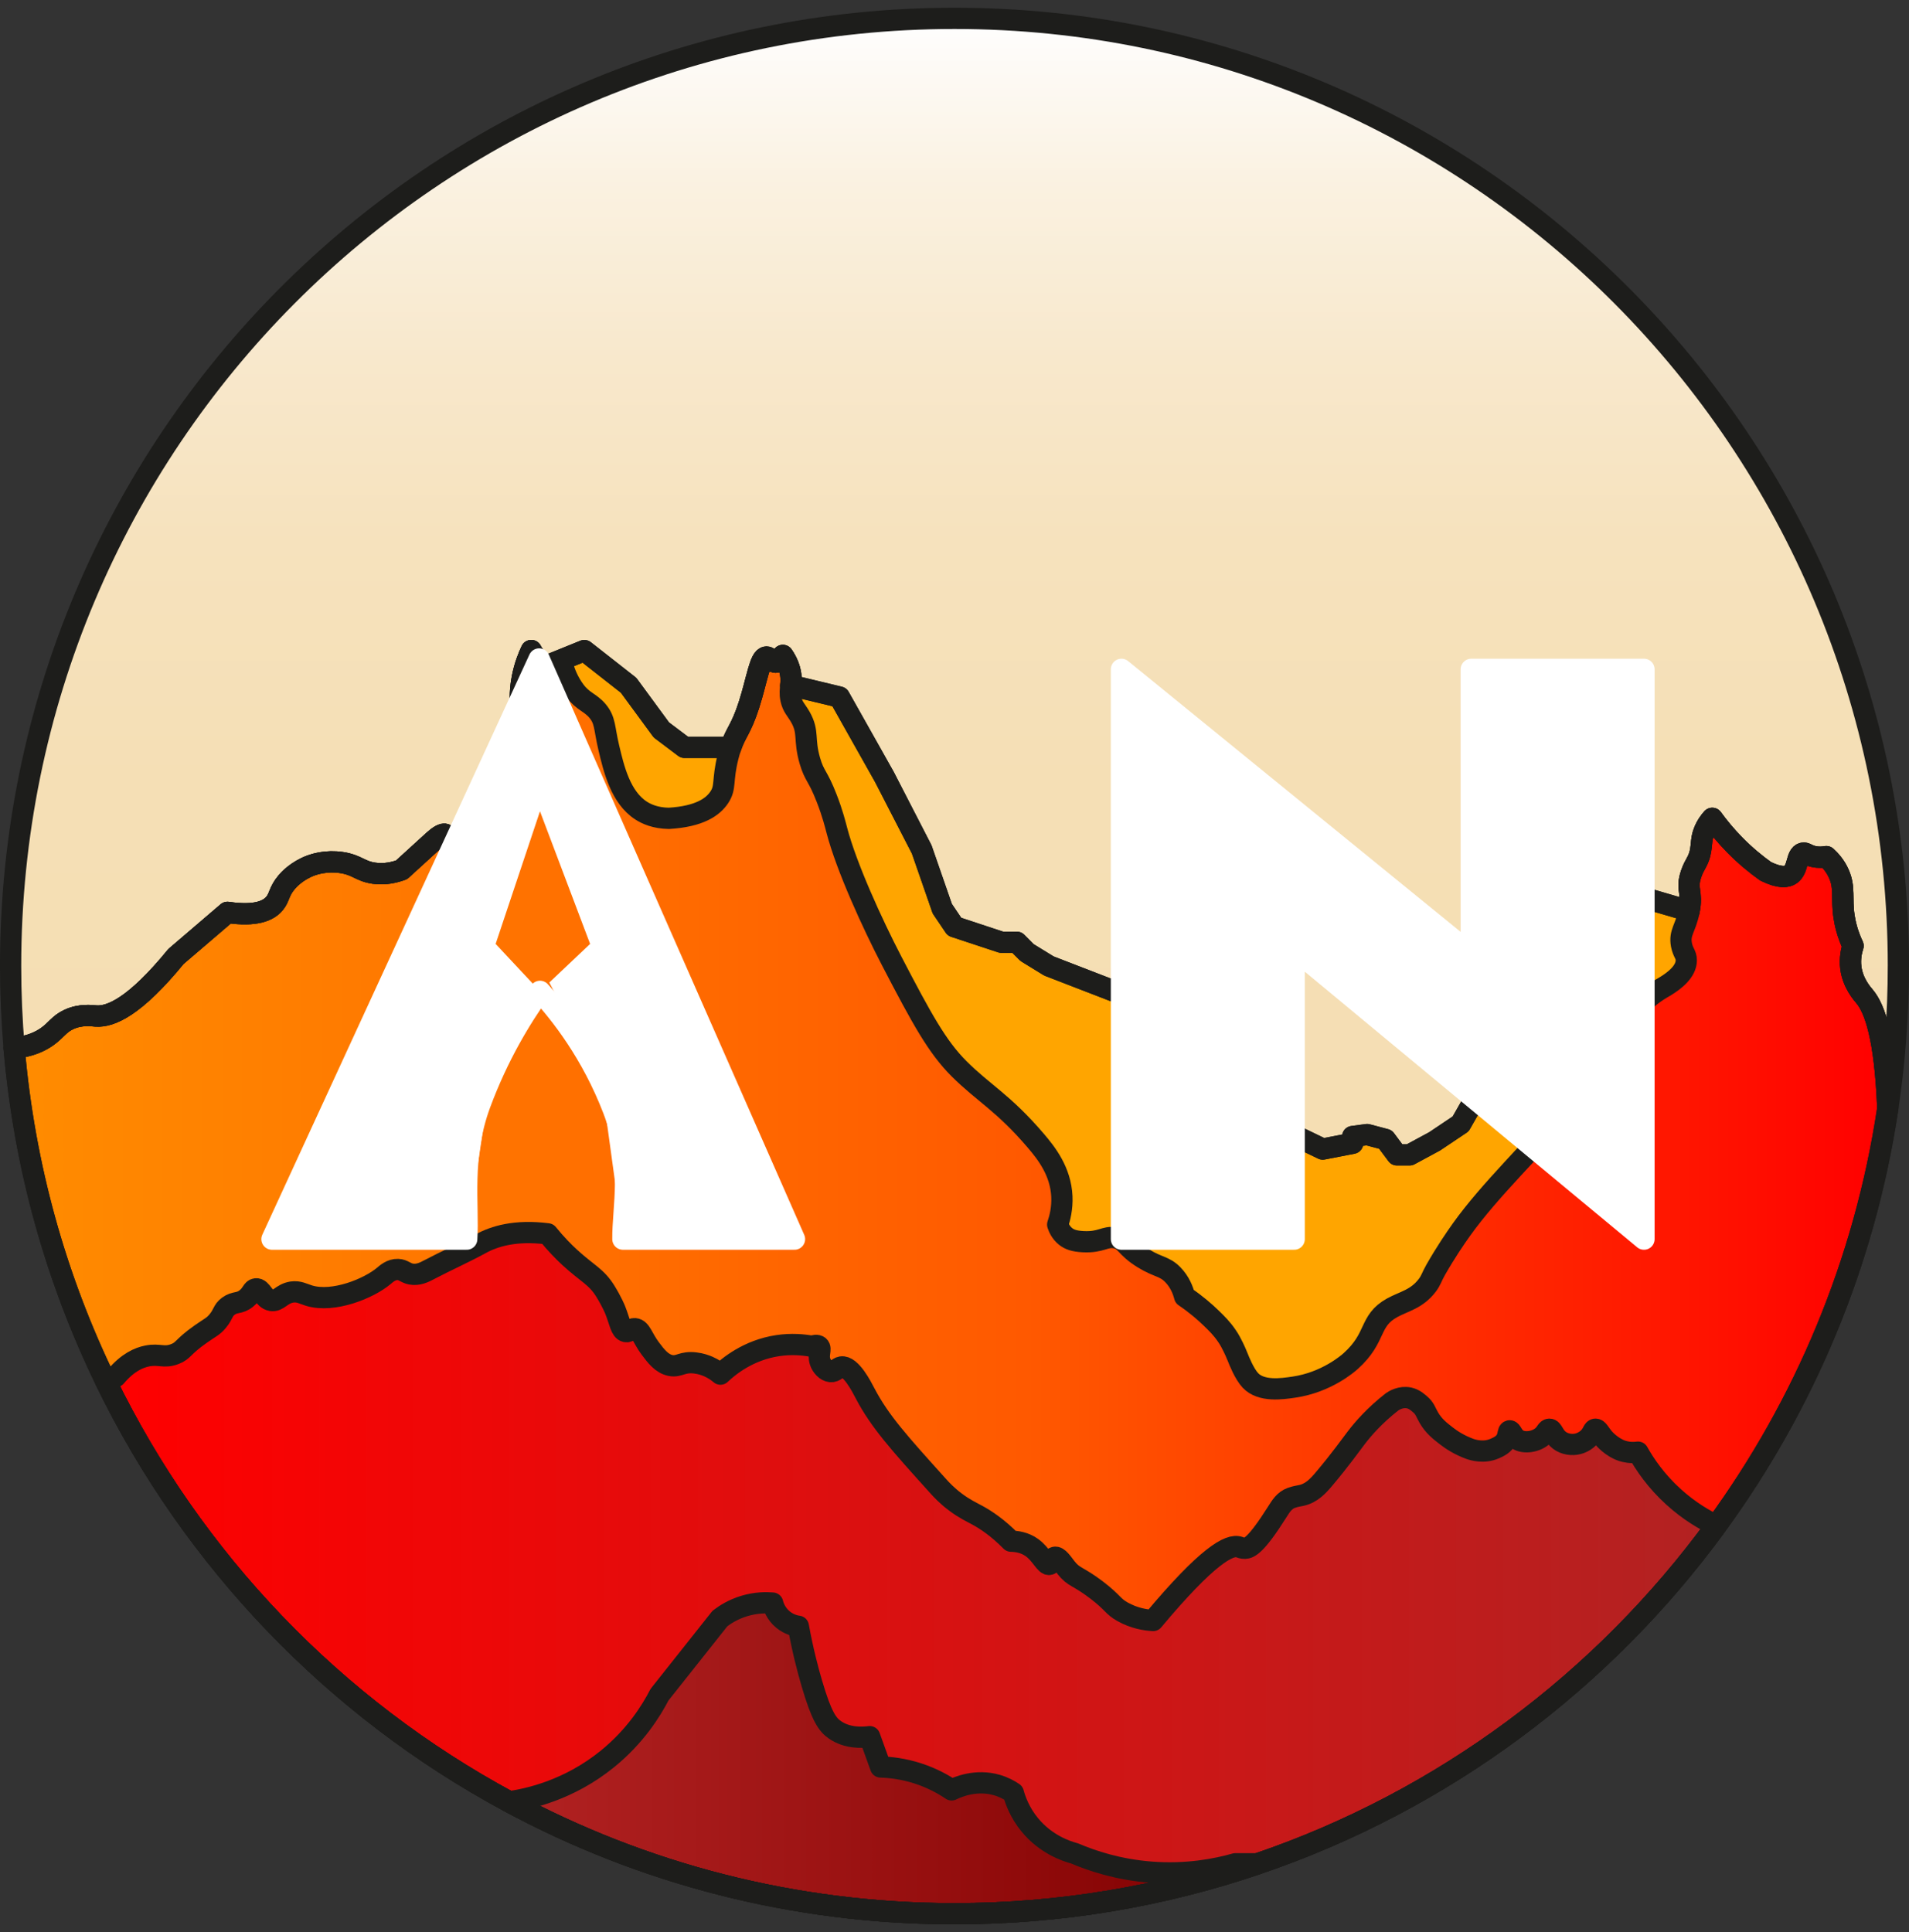 <?xml version="1.0" encoding="UTF-8"?><svg xmlns="http://www.w3.org/2000/svg" xmlns:xlink="http://www.w3.org/1999/xlink" viewBox="0 0 988.09 1000"><rect x="0" y="0" width="988.09" height="1000" fill="#333333" stroke="none"/><defs><style>.cls-1{fill:url(#linear-gradient-2);}.cls-2{fill:#fff;}.cls-3{stroke:#fff;}.cls-3,.cls-4{stroke-linecap:round;stroke-linejoin:round;stroke-width:11px;}.cls-3,.cls-4,.cls-5{fill:none;}.cls-4{stroke:#1d1d1b;}.cls-6{fill:orange;}.cls-7{fill:url(#linear-gradient-3);}.cls-8{fill:url(#linear-gradient);}.cls-9{fill:url(#linear-gradient-4);}</style><linearGradient id="linear-gradient" x1="490.14" y1="9.5" x2="490.14" y2="597.75" gradientTransform="matrix(1, 0, 0, 1, 0, 0)" gradientUnits="userSpaceOnUse"><stop offset="0" stop-color="#fff"/><stop offset=".02" stop-color="#fefcfa"/><stop offset=".15" stop-color="#faf1e0"/><stop offset=".3" stop-color="#f8e8cc"/><stop offset=".46" stop-color="#f6e2bd"/><stop offset=".67" stop-color="#f5dfb5"/><stop offset="1" stop-color="wheat"/></linearGradient><linearGradient id="linear-gradient-2" x1="7.32" y1="663.62" x2="977.1" y2="663.62" gradientTransform="matrix(1, 0, 0, 1, 0, 0)" gradientUnits="userSpaceOnUse"><stop offset="0" stop-color="#ff8c00"/><stop offset=".54" stop-color="#ff5900"/><stop offset="1" stop-color="red"/></linearGradient><linearGradient id="linear-gradient-3" x1="54.77" y1="814.21" x2="888.39" y2="814.21" gradientTransform="matrix(1, 0, 0, 1, 0, 0)" gradientUnits="userSpaceOnUse"><stop offset="0" stop-color="red"/><stop offset="1" stop-color="#b22222"/></linearGradient><linearGradient id="linear-gradient-4" x1="263.54" y1="910.03" x2="650.95" y2="910.03" gradientTransform="matrix(1, 0, 0, 1, 0, 0)" gradientUnits="userSpaceOnUse"><stop offset="0" stop-color="#b22222"/><stop offset="1" stop-color="maroon"/></linearGradient></defs><g id="Colour"><path class="cls-8" d="M978.68,500.01c0,25.04-1.88,49.66-5.49,73.7-1.41-36.91-6.78-51.72-12-57.94-1.19-1.43-6.16-6.91-7.15-15.03-.57-4.61,.33-8.56,1.17-11.18-2.91-6.2-4.1-11.48-4.67-15.21-1.41-9.54,.57-14.76-2.66-22.04-1.84-4.2-4.53-7.12-6.53-8.93-1.54,.29-3.99,.57-6.78-.1-3.21-.75-3.85-2-5.32-1.67-3.42,.78-2.36,8.22-6.31,11.03-1.93,1.35-5.57,1.96-12.98-1.67-4.87-3.47-10.4-7.95-16.03-13.68-4.69-4.79-8.52-9.48-11.59-13.72-1.35,1.49-3.11,3.81-4.32,7.01-1.37,3.61-1.07,5.85-1.66,9.36-1.02,6.08-3.15,6.91-5,12.52-2.72,8.22,1,8.95-1,19.03l-23.94-7.01-10.98,24.55-7.49-12.79-17.96,27.82-2.5,1-7.97,7.01-2.99,15.54-10.49,9.03-21.95,24.04-11.98,21.03-13.47,9.03-12.98,7.01h-6.49l-5.98-8.01-9.48-2.51-7.49,1v3.51l-15.48,3-39.42-19.03-6.49-17.88,3.32-10.01v-14.03l-15.97-4.67-9.97-11.36-39.26-4.67-33.93-13.11-11.32-6.95-5.32-5.34h-7.97l-24.29-8.03-6.31-9.34-10.65-30.69-19.29-37.46-23.3-41.4-25.19-6.06c.18-1.63,.29-3.36-.04-5.59-.39-2.73-1.45-6.12-4.05-9.89-.74,1.65-1.8,3.28-3.32,3.51-2.25,.35-3.42-2.69-5.16-2.67-3.44,.02-4.94,12.09-9.15,25.04-4.05,12.48-6.72,13.89-9.36,21.72h-23.9l-11.98-9.03-16.96-23.1-22.94-17.99-18.96,7.69c-5.45-2-7.92-6.53-8.48-7.69-1.47,3.08-3.46,7.97-4.67,14.21-1.54,7.99-.76,12.68-1.07,20.37-.06,1.41-.57,11.89-3.99,23.29-1.76,5.83-6.63,19.68-18.47,31.83-6.37,6.51-13.19,10.93-14.97,9.52-1.02-.82-.06-3.3-1.25-4.02-1.25-.77-3.83,1.1-6.23,3.26-5.49,5.02-10.98,10.03-16.48,15.03-3.32,1.24-8.36,2.57-14.21,1.77-7.21-1-8.76-4.3-16.73-5.51-8.11-1.26-14.44,.94-15.97,1.49-7.41,2.75-11.65,7.55-12.47,8.52-4.3,5.04-3.65,7.99-6.49,11.28-2.97,3.47-9.28,6.69-24.23,4.47-8.87,7.61-17.77,15.23-26.66,22.82-21.4,26.18-33.87,31.36-41.41,30.83-2.15-.16-7.86-1.06-13.97,1.75-5.24,2.39-6.49,5.53-11.47,9.03-3.34,2.32-8.66,5-16.94,5.79-1.21-13.99-1.82-28.14-1.82-42.42C1.59,229.11,220.33,9.5,490.13,9.5s488.56,219.61,488.56,490.51Z"/><path class="cls-6" d="M977.1,573.71c-11.98,79.9-43.17,153.48-88.71,215.86-58.75,80.53-141.4,142.4-237.44,175.07-49.25,16.78-102.02,25.86-156.92,25.86-83.35,0-161.84-20.96-230.5-57.94h-.02c-90.33-48.62-163.66-124.95-208.75-217.65-25.7-52.86-42.21-111.06-47.45-172.48,8.29-.78,13.6-3.47,16.94-5.79,4.98-3.49,6.23-6.63,11.47-9.03,6.12-2.81,11.82-1.9,13.97-1.75,7.54,.53,20.01-4.65,41.41-30.83,8.89-7.59,17.78-15.21,26.66-22.82,14.95,2.22,21.26-1,24.23-4.47,2.83-3.3,2.19-6.24,6.49-11.28,.82-.96,5.06-5.77,12.47-8.52,1.52-.55,7.86-2.75,15.97-1.49,7.97,1.22,9.52,4.51,16.73,5.51,5.84,.8,10.89-.53,14.21-1.77,5.49-5,10.98-10.01,16.48-15.03,2.4-2.16,4.98-4.02,6.23-3.26,1.19,.73,.23,3.2,1.25,4.02,1.78,1.41,8.6-3,14.97-9.52,11.84-12.15,16.71-26,18.47-31.83,3.42-11.4,3.93-21.88,3.99-23.29,.31-7.69-.47-12.38,1.07-20.37,1.21-6.24,3.21-11.13,4.67-14.21,.57,1.16,3.03,5.69,8.48,7.69l18.96-7.69,22.94,17.99,16.96,23.1,11.98,9.03h23.9c2.64-7.83,5.32-9.24,9.36-21.72,4.2-12.95,5.71-25.02,9.15-25.04,1.74-.02,2.91,3.02,5.16,2.67,1.52-.24,2.58-1.86,3.32-3.51,2.6,3.77,3.65,7.16,4.05,9.89,.33,2.24,.22,3.96,.04,5.59l25.19,6.06,23.3,41.4,19.29,37.46,10.65,30.69,6.31,9.34,24.29,8.03h7.97l5.32,5.34,11.32,6.95,33.93,13.11,39.26,4.67,9.97,11.36,15.97,4.67v14.03l-3.32,10.01,6.49,17.88,39.42,19.03,15.48-3v-3.51l7.49-1,9.48,2.51,5.98,8.01h6.49l12.98-7.01,13.47-9.03,11.98-21.03,21.95-24.04,10.49-9.03,2.99-15.54,7.97-7.01,2.5-1,17.96-27.82,7.49,12.79,10.98-24.55,23.94,7.01c1.99-10.09-1.72-10.81,1-19.03,1.86-5.61,3.99-6.44,5-12.52,.59-3.51,.29-5.75,1.66-9.36,1.21-3.2,2.97-5.51,4.32-7.01,3.07,4.24,6.9,8.93,11.59,13.72,5.63,5.73,11.16,10.2,16.03,13.68,7.41,3.63,11.04,3.02,12.98,1.67,3.95-2.81,2.89-10.24,6.31-11.03,1.47-.33,2.11,.92,5.32,1.67,2.79,.67,5.24,.39,6.78,.1,1.99,1.81,4.69,4.73,6.53,8.93,3.22,7.28,1.25,12.5,2.66,22.04,.57,3.73,1.76,9.01,4.67,15.21-.84,2.63-1.74,6.57-1.17,11.18,1,8.12,5.96,13.6,7.15,15.03,5.22,6.22,10.59,21.03,12,57.94Z"/><path class="cls-1" d="M977.1,573.71c-11.98,79.9-43.17,153.48-88.71,215.86-58.75,80.53-141.4,142.4-237.44,175.07-49.25,16.78-102.02,25.86-156.92,25.86-83.35,0-161.84-20.96-230.5-57.94h-.02c-90.33-48.62-163.66-124.95-208.75-217.65-25.7-52.86-42.21-111.06-47.45-172.48,8.29-.78,13.6-3.47,16.94-5.79,4.98-3.49,6.23-6.63,11.47-9.03,6.12-2.81,11.82-1.9,13.97-1.75,7.54,.53,20.01-4.65,41.41-30.83,8.89-7.59,17.78-15.21,26.66-22.82,14.95,2.22,21.26-1,24.23-4.47,2.83-3.3,2.19-6.24,6.49-11.28,.82-.96,5.06-5.77,12.47-8.52,1.52-.55,7.86-2.75,15.97-1.49,7.97,1.22,9.52,4.51,16.73,5.51,5.84,.8,10.89-.53,14.21-1.77,5.49-5,10.98-10.01,16.48-15.03,2.4-2.16,4.98-4.02,6.23-3.26,1.19,.73,.23,3.2,1.25,4.02,1.78,1.41,8.6-3,14.97-9.52,11.84-12.15,16.71-26,18.47-31.83,3.42-11.4,3.93-21.88,3.99-23.29,.31-7.69-.47-12.38,1.07-20.37,1.21-6.24,3.21-11.13,4.67-14.21,.57,1.16,3.03,5.69,8.48,7.69,3.44,1.26,6.49,.94,7.97,.67,.92,3.14,2.64,7.77,6.1,12.44,4.14,5.61,7.97,6,11.71,10.44,4.14,4.94,3.4,8.67,5.82,18.88,2.62,11.13,6.1,25.84,16.79,32.73,2.72,1.75,7.25,3.87,14.31,4,16.08-.94,22.92-6.04,26.11-10.85,3.56-5.34,1.41-8.48,4.5-20.88,.49-1.94,.96-3.57,1.45-5,2.64-7.83,5.32-9.24,9.36-21.72,4.2-12.95,5.71-25.02,9.15-25.04,1.74-.02,2.91,3.02,5.16,2.67,1.52-.24,2.58-1.86,3.32-3.51,2.6,3.77,3.65,7.16,4.05,9.89,.33,2.24,.22,3.96,.04,5.59-.21,2.26-.55,4.32,.08,7.22,.88,4.04,2.64,5.32,4.83,9.1,4.63,8.14,1.64,11.3,4.98,22.8,2.35,8.06,4.08,7.4,8.72,19.41,3.09,7.93,4.53,13.91,5.26,16.66,4.92,18.74,18.2,47.94,28.44,67.64,15.46,29.71,23.45,44.31,34.77,55.61,12.63,12.62,22.89,17.54,39.73,37.26,5.55,6.49,12.9,15.87,13.5,28.86,.27,6.12-1.02,11.2-2.17,14.54,.51,1.55,1.62,4.18,4.16,6.18,1.86,1.47,4.26,2.43,8.97,2.67,9.6,.49,11.08-2.92,16.63-2,5.75,.92,4.83,4.67,14.64,10.67,7.74,4.73,10.81,3.94,15.19,8.42,3.65,3.73,5.3,8.12,6.12,11.3,6.02,4.08,10.57,8.08,13.78,11.2,2.91,2.83,5.43,5.28,8.03,9.1,.8,1.16,1.39,2.14,1.88,3.04,2.15,3.96,3.36,7.01,3.91,8.38,.47,1.2,3.26,8.32,6.45,11.71,5.59,5.93,16.22,4.4,22.49,3.47,16.85-2.45,28.01-12.22,29.45-13.52,13.7-12.34,9.07-20.72,21.46-27.57,6.06-3.34,12.66-4.36,18.18-11.66,1.95-2.57,2.27-4.38,4.26-7.87,5.22-9.14,10.1-16.31,13.49-21.05,14.58-20.39,36.8-41.4,55.68-63.54,4.87-5.71,7.15-8.73,12.18-13.62,7.06-6.83,9.75-7.89,12.98-13.01,4.03-6.4,3.03-9.87,5.49-16.03,2.21-5.53,7.04-12.87,18.96-19.54,5.16-3.14,10.98-7.81,10.98-13.52,0-3.12-1.74-3.9-2.5-8.03-1.19-6.42,2.23-8.63,3.99-17.54,1.99-10.09-1.72-10.81,1-19.03,1.86-5.61,3.99-6.44,5-12.52,.59-3.51,.29-5.75,1.66-9.36,1.21-3.2,2.97-5.51,4.32-7.01,3.07,4.24,6.9,8.93,11.59,13.72,5.63,5.73,11.16,10.2,16.03,13.68,7.41,3.63,11.04,3.02,12.98,1.67,3.95-2.81,2.89-10.24,6.31-11.03,1.47-.33,2.11,.92,5.32,1.67,2.79,.67,5.24,.39,6.78,.1,1.99,1.81,4.69,4.73,6.53,8.93,3.22,7.28,1.25,12.5,2.66,22.04,.57,3.73,1.76,9.01,4.67,15.21-.84,2.63-1.74,6.57-1.17,11.18,1,8.12,5.96,13.6,7.15,15.03,5.22,6.22,10.59,21.03,12,57.94Z"/><path id="_nd_Mountain" class="cls-7" d="M888.39,789.57c-58.75,80.53-141.4,142.4-237.44,175.07-49.25,16.78-102.02,25.86-156.92,25.86-83.35,0-161.84-20.96-230.5-57.94h-.02c-90.33-48.62-163.66-124.95-208.75-217.65l5.16-2.43c6.2-7.36,12-9.83,16.3-10.67,6.35-1.26,8.5,1.22,14.31-1,4.63-1.79,3.71-3.53,13.35-10.32,4.96-3.49,6.35-3.83,8.68-6.59,3.24-3.85,2.6-5.57,5.59-7.81,3.56-2.65,5.65-1.08,9.32-4,3.15-2.51,3.05-4.83,4.98-5.02,3.03-.31,3.91,5.32,7.97,6.02,3.67,.63,5.26-3.53,10.65-4.36,3.64-.53,5.79,.92,8.91,1.86,12.61,3.83,30.98-3.73,38.66-10.2,1.25-1.06,3.87-3.47,7.33-3.34,2.74,.1,3.77,1.73,6.64,2.34,3.79,.78,7.13-.98,9.3-2.12,8.89-4.69,18.12-8.75,26.95-13.58,6.96-3.81,17.8-7.22,34.61-5.1,4.42,5.47,8.46,9.48,11.35,12.15,9.17,8.46,13.8,9.89,18.57,17.66,3.38,5.49,5,9.54,5,9.54,2.5,6.24,2.89,10.69,5.49,11.26,1.86,.41,2.56-1.69,4.73-1.51,3.11,.27,3.85,4.77,7.99,10.28,2.93,3.9,5.92,7.87,10.48,8.77,4.51,.88,5.98-2.18,12.84-1.31,2.93,.35,5.3,1.24,6.63,1.81,2.85,1.24,4.96,2.79,6.35,3.98,4.2-3.98,14.36-12.46,29.65-14.76,7.07-1.06,13.17-.49,17.63,.33,1.17-.41,2.76-.77,3.67,0,1.5,1.3-.63,4.3,.66,8.03,.82,2.39,2.97,4.83,5.37,5.08,2.48,.24,3.52-2.08,5.59-2.41,4.91-.8,10.51,10.24,12.31,13.7,7.58,14.48,17.71,25.69,37.91,48.09,1.64,1.81,4.44,4.83,8.66,8.01,4.73,3.59,8.33,5.2,11.65,7.02,4.4,2.41,10.53,6.46,17.3,13.36,2.89,.06,7.04,.63,10.73,3.26,4.96,3.53,7.11,9.36,9.22,8.75,1.43-.39,1.15-3.26,2.66-3.67,1.8-.49,4.03,3.02,5.84,5.32,4.14,5.3,5.98,4.1,15.87,11.64,8.83,6.75,8.07,8.24,13.47,11.28,5.94,3.32,11.77,4.24,15.73,4.49,28.01-33.49,39.58-39.81,44.62-38.01,.55,.2,1.52,.67,2.95,.61,2.11-.08,5.67-1.33,16.61-18.66,1.95-3.1,3.77-6.1,7.33-7.4,2.21-.78,3.52-.92,5.34-1.31,5.3-1.18,8.78-5.06,11.96-8.87,7.68-9.1,13.7-17.44,16.3-20.88,3.71-4.87,9.62-11.66,18.64-18.7,.92-.63,4.5-2.9,8.78-1.98,2.76,.61,4.5,2.32,5.69,3.32,2.48,2.06,2.85,4.02,4.5,6.85,2.52,4.38,5.71,6.85,9.15,9.52,2.58,2,6.61,4.67,12.14,6.69,1.64,.57,7.17,2.3,12.8-.18,1.9-.82,4.81-2.1,6.16-5,.98-2.08,.68-3.98,1.5-4.18,1.02-.26,1.56,2.69,3.99,4.34,3.54,2.41,9.89,1.39,13.31-1.82,1.8-1.71,2.05-3.32,3.32-3.36,1.84-.02,2.03,3.28,5.16,5.69,2.76,2.12,6.64,2.69,9.81,1.82,.64-.16,4.1-1.16,6.39-4.26,1.29-1.73,1.43-3.1,2.42-3.26,1.29-.18,2.17,1.94,4.16,4.36,.35,.43,4.22,5,9.81,6.85,1.64,.53,4.42,1.18,8.15,.67,3.46,6.18,9.24,14.85,18.47,23.21,8.11,7.34,16.1,11.95,22.08,14.79Z"/><path id="_st_Mountain" class="cls-9" d="M650.95,964.64c-49.25,16.78-102.02,25.86-156.92,25.86-83.35,0-161.84-20.96-230.5-57.94,9.86-1.44,30.8-5.89,50.88-22.19,14.48-11.76,22.66-24.92,26.94-33.23,10.42-13.14,20.85-26.28,31.27-39.42,2.52-1.95,6.77-4.74,12.65-6.51,6.13-1.84,11.41-1.78,14.64-1.5,.34,1.38,1.52,5.36,5.32,8.51,3.18,2.63,6.53,3.3,7.99,3.5,2.22,12.29,4.86,22.33,6.98,29.57,5.07,17.25,8.09,21.37,11.98,24.05,6.29,4.32,13.71,4.06,17.96,3.51,1.89,5.23,3.78,10.46,5.66,15.69,4.87,.15,11.63,.86,19.29,3.34,7.59,2.46,13.44,5.8,17.46,8.52,3.15-1.54,12.61-5.64,23.45-2.5,3.51,1.02,6.34,2.55,8.48,4.01,1.09,3.99,3.39,10.31,8.48,16.53,8.4,10.25,19.07,13.73,23.29,14.86,8.91,3.8,22.49,8.38,39.59,9.69,18.64,1.43,33.88-1.61,43.57-4.35h11.53Z"/></g><g id="Outline"><path class="cls-4" d="M982.59,500.01c0,25.04-1.88,49.66-5.49,73.7-1.41-36.91-6.78-51.72-12-57.94-1.19-1.43-6.16-6.91-7.15-15.03-.57-4.61,.33-8.56,1.17-11.18-2.91-6.2-4.1-11.48-4.67-15.21-1.41-9.54,.57-14.76-2.66-22.04-1.84-4.2-4.53-7.12-6.53-8.93-1.54,.29-3.99,.57-6.78-.1-3.21-.75-3.85-2-5.32-1.67-3.42,.78-2.36,8.22-6.31,11.03-1.93,1.35-5.57,1.96-12.98-1.67-4.87-3.47-10.4-7.95-16.03-13.68-4.69-4.79-8.52-9.48-11.59-13.72-1.35,1.49-3.11,3.81-4.32,7.01-1.37,3.61-1.07,5.85-1.66,9.36-1.02,6.08-3.15,6.91-5,12.52-2.72,8.22,1,8.95-1,19.03l-23.94-7.01-10.98,24.55-7.49-12.79-17.96,27.82-2.5,1-7.97,7.01-2.99,15.54-10.49,9.03-21.95,24.04-11.98,21.03-13.47,9.03-12.98,7.01h-6.49l-5.98-8.01-9.48-2.51-7.49,1v3.51l-15.48,3-39.42-19.03-6.49-17.88,3.32-10.01v-14.03l-15.97-4.67-9.97-11.36-39.26-4.67-33.93-13.11-11.32-6.95-5.32-5.34h-7.97l-24.29-8.03-6.31-9.34-10.65-30.69-19.29-37.46-23.3-41.4-25.19-6.06c.18-1.63,.29-3.36-.04-5.59-.39-2.73-1.45-6.12-4.05-9.89-.74,1.65-1.8,3.28-3.32,3.51-2.25,.35-3.42-2.69-5.16-2.67-3.44,.02-4.94,12.09-9.15,25.04-4.05,12.48-6.72,13.89-9.36,21.72h-23.9l-11.98-9.03-16.96-23.1-22.94-17.99-18.96,7.69c-5.45-2-7.92-6.53-8.48-7.69-1.47,3.08-3.46,7.97-4.67,14.21-1.54,7.99-.76,12.68-1.07,20.37-.06,1.41-.57,11.89-3.99,23.29-1.76,5.83-6.63,19.68-18.47,31.83-6.37,6.51-13.19,10.93-14.97,9.52-1.02-.82-.06-3.3-1.25-4.02-1.25-.77-3.83,1.1-6.23,3.26-5.49,5.02-10.98,10.03-16.48,15.03-3.32,1.24-8.36,2.57-14.21,1.77-7.21-1-8.76-4.3-16.73-5.51-8.11-1.26-14.44,.94-15.97,1.49-7.41,2.75-11.65,7.55-12.47,8.52-4.3,5.04-3.65,7.99-6.49,11.28-2.97,3.47-9.28,6.69-24.23,4.47-8.87,7.61-17.77,15.23-26.66,22.82-21.4,26.18-33.87,31.36-41.41,30.83-2.15-.16-7.86-1.06-13.97,1.75-5.24,2.39-6.49,5.53-11.47,9.03-3.34,2.32-8.66,5-16.94,5.79-1.21-13.99-1.82-28.14-1.82-42.42C5.5,229.11,224.23,9.5,494.04,9.5s488.56,219.61,488.56,490.51Z"/><path class="cls-4" d="M977.1,573.71c-11.98,79.9-43.17,153.48-88.71,215.86-58.75,80.53-141.4,142.4-237.44,175.07-49.25,16.78-102.02,25.86-156.92,25.86-83.35,0-161.84-20.96-230.5-57.94h-.02c-90.33-48.62-163.66-124.95-208.75-217.65-25.7-52.86-42.21-111.06-47.45-172.48,8.29-.78,13.6-3.47,16.94-5.79,4.98-3.49,6.23-6.63,11.47-9.03,6.12-2.81,11.82-1.9,13.97-1.75,7.54,.53,20.01-4.65,41.41-30.83,8.89-7.59,17.78-15.21,26.66-22.82,14.95,2.22,21.26-1,24.23-4.47,2.83-3.3,2.19-6.24,6.49-11.28,.82-.96,5.06-5.77,12.47-8.52,1.52-.55,7.86-2.75,15.97-1.49,7.97,1.22,9.52,4.51,16.73,5.51,5.84,.8,10.89-.53,14.21-1.77,5.49-5,10.98-10.01,16.48-15.03,2.4-2.16,4.98-4.02,6.23-3.26,1.19,.73,.23,3.2,1.25,4.02,1.78,1.41,8.6-3,14.97-9.52,11.84-12.15,16.71-26,18.47-31.83,3.42-11.4,3.93-21.88,3.99-23.29,.31-7.69-.47-12.38,1.07-20.37,1.21-6.24,3.21-11.13,4.67-14.21,.57,1.16,3.03,5.69,8.48,7.69l18.96-7.69,22.94,17.99,16.96,23.1,11.98,9.03h23.9c2.64-7.83,5.32-9.24,9.36-21.72,4.2-12.95,5.71-25.02,9.15-25.04,1.74-.02,2.91,3.02,5.16,2.67,1.52-.24,2.58-1.86,3.32-3.51,2.6,3.77,3.65,7.16,4.05,9.89,.33,2.24,.22,3.96,.04,5.59l25.19,6.06,23.3,41.4,19.29,37.46,10.65,30.69,6.31,9.34,24.29,8.03h7.97l5.32,5.34,11.32,6.95,33.93,13.11,39.26,4.67,9.97,11.36,15.97,4.67v14.03l-3.32,10.01,6.49,17.88,39.42,19.03,15.48-3v-3.51l7.49-1,9.48,2.51,5.98,8.01h6.49l12.98-7.01,13.47-9.03,11.98-21.03,21.95-24.04,10.49-9.03,2.99-15.54,7.97-7.01,2.5-1,17.96-27.82,7.49,12.79,10.98-24.55,23.94,7.01c1.99-10.09-1.72-10.81,1-19.03,1.86-5.61,3.99-6.44,5-12.52,.59-3.51,.29-5.75,1.66-9.36,1.21-3.2,2.97-5.51,4.32-7.01,3.07,4.24,6.9,8.93,11.59,13.72,5.63,5.73,11.16,10.2,16.03,13.68,7.41,3.63,11.04,3.02,12.98,1.67,3.95-2.81,2.89-10.24,6.31-11.03,1.47-.33,2.11,.92,5.32,1.67,2.79,.67,5.24,.39,6.78,.1,1.99,1.81,4.69,4.73,6.53,8.93,3.22,7.28,1.25,12.5,2.66,22.04,.57,3.73,1.76,9.01,4.67,15.21-.84,2.63-1.74,6.57-1.17,11.18,1,8.12,5.96,13.6,7.15,15.03,5.22,6.22,10.59,21.03,12,57.94Z"/><path class="cls-4" d="M977.1,573.71c-11.98,79.9-43.17,153.48-88.71,215.86-58.75,80.53-141.4,142.4-237.44,175.07-49.25,16.78-102.02,25.86-156.92,25.86-83.35,0-161.84-20.96-230.5-57.94h-.02c-90.33-48.62-163.66-124.95-208.75-217.65-25.7-52.86-42.21-111.06-47.45-172.48,8.29-.78,13.6-3.47,16.94-5.79,4.98-3.49,6.23-6.63,11.47-9.03,6.12-2.81,11.82-1.9,13.97-1.75,7.54,.53,20.01-4.65,41.41-30.83,8.89-7.59,17.78-15.21,26.66-22.82,14.95,2.22,21.26-1,24.23-4.47,2.83-3.3,2.19-6.24,6.49-11.28,.82-.96,5.06-5.77,12.47-8.52,1.52-.55,7.86-2.75,15.97-1.49,7.97,1.22,9.52,4.51,16.73,5.51,5.84,.8,10.89-.53,14.21-1.77,5.49-5,10.98-10.01,16.48-15.03,2.4-2.16,4.98-4.02,6.23-3.26,1.19,.73,.23,3.2,1.25,4.02,1.78,1.41,8.6-3,14.97-9.52,11.84-12.15,16.71-26,18.47-31.83,3.42-11.4,3.93-21.88,3.99-23.29,.31-7.69-.47-12.38,1.07-20.37,1.21-6.24,3.21-11.13,4.67-14.21,.57,1.16,3.03,5.69,8.48,7.69,3.44,1.26,6.49,.94,7.97,.67,.92,3.14,2.64,7.77,6.1,12.44,4.14,5.61,7.97,6,11.71,10.44,4.14,4.94,3.4,8.67,5.82,18.88,2.62,11.13,6.1,25.84,16.79,32.73,2.72,1.75,7.25,3.87,14.31,4,16.08-.94,22.92-6.04,26.11-10.85,3.56-5.34,1.41-8.48,4.5-20.88,.49-1.94,.96-3.57,1.45-5,2.64-7.83,5.32-9.24,9.36-21.72,4.2-12.95,5.71-25.02,9.15-25.04,1.74-.02,2.91,3.02,5.16,2.67,1.52-.24,2.58-1.86,3.32-3.51,2.6,3.77,3.65,7.16,4.05,9.89,.33,2.24,.22,3.96,.04,5.59-.21,2.26-.55,4.32,.08,7.22,.88,4.04,2.64,5.32,4.83,9.1,4.63,8.14,1.64,11.3,4.98,22.8,2.35,8.06,4.08,7.4,8.72,19.41,3.09,7.93,4.53,13.91,5.26,16.66,4.92,18.74,18.2,47.94,28.44,67.64,15.46,29.71,23.45,44.31,34.77,55.61,12.63,12.62,22.89,17.54,39.73,37.26,5.55,6.49,12.9,15.87,13.5,28.86,.27,6.12-1.02,11.2-2.17,14.54,.51,1.55,1.62,4.18,4.16,6.18,1.86,1.47,4.26,2.43,8.97,2.67,9.6,.49,11.08-2.92,16.63-2,5.75,.92,4.83,4.67,14.64,10.67,7.74,4.73,10.81,3.94,15.19,8.42,3.65,3.73,5.3,8.12,6.12,11.3,6.02,4.08,10.57,8.08,13.78,11.2,2.91,2.83,5.43,5.28,8.03,9.1,.8,1.16,1.39,2.14,1.88,3.04,2.15,3.96,3.36,7.01,3.91,8.38,.47,1.2,3.26,8.32,6.45,11.71,5.59,5.93,16.22,4.4,22.49,3.47,16.85-2.45,28.01-12.22,29.45-13.52,13.7-12.34,9.07-20.72,21.46-27.57,6.06-3.34,12.66-4.36,18.18-11.66,1.95-2.57,2.27-4.38,4.26-7.87,5.22-9.14,10.1-16.31,13.49-21.05,14.58-20.39,36.8-41.4,55.68-63.54,4.87-5.71,7.15-8.73,12.18-13.62,7.06-6.83,9.75-7.89,12.98-13.01,4.03-6.4,3.03-9.87,5.49-16.03,2.21-5.53,7.04-12.87,18.96-19.54,5.16-3.14,10.98-7.81,10.98-13.52,0-3.12-1.74-3.9-2.5-8.03-1.19-6.42,2.23-8.63,3.99-17.54,1.99-10.09-1.72-10.81,1-19.03,1.86-5.61,3.99-6.44,5-12.52,.59-3.51,.29-5.75,1.66-9.36,1.21-3.2,2.97-5.51,4.32-7.01,3.07,4.24,6.9,8.93,11.59,13.72,5.63,5.73,11.16,10.2,16.03,13.68,7.41,3.63,11.04,3.02,12.98,1.67,3.95-2.81,2.89-10.24,6.31-11.03,1.47-.33,2.11,.92,5.32,1.67,2.79,.67,5.24,.39,6.78,.1,1.99,1.81,4.69,4.73,6.53,8.93,3.22,7.28,1.25,12.5,2.66,22.04,.57,3.73,1.76,9.01,4.67,15.21-.84,2.63-1.74,6.57-1.17,11.18,1,8.12,5.96,13.6,7.15,15.03,5.22,6.22,10.59,21.03,12,57.94Z"/><path id="_nd_Mountain-2" class="cls-4" d="M888.39,789.57c-58.75,80.53-141.4,142.4-237.44,175.07-49.25,16.78-102.02,25.86-156.92,25.86-83.35,0-161.84-20.96-230.5-57.94h-.02c-90.33-48.62-163.66-124.95-208.75-217.65l5.16-2.43c6.2-7.36,12-9.83,16.3-10.67,6.35-1.26,8.5,1.22,14.31-1,4.63-1.79,3.71-3.53,13.35-10.32,4.96-3.49,6.35-3.83,8.68-6.59,3.24-3.85,2.6-5.57,5.59-7.81,3.56-2.65,5.65-1.08,9.32-4,3.15-2.51,3.05-4.83,4.98-5.02,3.03-.31,3.91,5.32,7.97,6.02,3.67,.63,5.26-3.53,10.65-4.36,3.64-.53,5.79,.92,8.91,1.86,12.61,3.83,30.98-3.73,38.66-10.2,1.25-1.06,3.87-3.47,7.33-3.34,2.74,.1,3.77,1.73,6.64,2.34,3.79,.78,7.13-.98,9.3-2.12,8.89-4.69,18.12-8.75,26.95-13.58,6.96-3.81,17.8-7.22,34.61-5.1,4.42,5.47,8.46,9.48,11.35,12.15,9.17,8.46,13.8,9.89,18.57,17.66,3.38,5.49,5,9.54,5,9.54,2.5,6.24,2.89,10.69,5.49,11.26,1.86,.41,2.56-1.69,4.73-1.51,3.11,.27,3.85,4.77,7.99,10.28,2.93,3.9,5.92,7.87,10.48,8.77,4.51,.88,5.98-2.18,12.84-1.31,2.93,.35,5.3,1.24,6.63,1.81,2.85,1.24,4.96,2.79,6.35,3.98,4.2-3.98,14.36-12.46,29.65-14.76,7.07-1.06,13.17-.49,17.63,.33,1.17-.41,2.76-.77,3.67,0,1.5,1.3-.63,4.3,.66,8.03,.82,2.39,2.97,4.83,5.37,5.08,2.48,.24,3.52-2.08,5.59-2.41,4.91-.8,10.51,10.24,12.31,13.7,7.58,14.48,17.71,25.69,37.91,48.09,1.64,1.81,4.44,4.83,8.66,8.01,4.73,3.59,8.33,5.2,11.65,7.02,4.4,2.41,10.53,6.46,17.3,13.36,2.89,.06,7.04,.63,10.73,3.26,4.96,3.53,7.11,9.36,9.22,8.75,1.43-.39,1.15-3.26,2.66-3.67,1.8-.49,4.03,3.02,5.84,5.32,4.14,5.3,5.98,4.1,15.87,11.64,8.83,6.75,8.07,8.24,13.47,11.28,5.94,3.32,11.77,4.24,15.73,4.49,28.01-33.49,39.58-39.81,44.62-38.01,.55,.2,1.52,.67,2.95,.61,2.11-.08,5.67-1.33,16.61-18.66,1.95-3.1,3.77-6.1,7.33-7.4,2.21-.78,3.52-.92,5.34-1.31,5.3-1.18,8.78-5.06,11.96-8.87,7.68-9.1,13.7-17.44,16.3-20.88,3.71-4.87,9.62-11.66,18.64-18.7,.92-.63,4.5-2.9,8.78-1.98,2.76,.61,4.5,2.32,5.69,3.32,2.48,2.06,2.85,4.02,4.5,6.85,2.52,4.38,5.71,6.85,9.15,9.52,2.58,2,6.61,4.67,12.14,6.69,1.64,.57,7.17,2.3,12.8-.18,1.9-.82,4.81-2.1,6.16-5,.98-2.08,.68-3.98,1.5-4.18,1.02-.26,1.56,2.69,3.99,4.34,3.54,2.41,9.89,1.39,13.31-1.82,1.8-1.71,2.05-3.32,3.32-3.36,1.84-.02,2.03,3.28,5.16,5.69,2.76,2.12,6.64,2.69,9.81,1.82,.64-.16,4.1-1.16,6.39-4.26,1.29-1.73,1.43-3.1,2.42-3.26,1.29-.18,2.17,1.94,4.16,4.36,.35,.43,4.22,5,9.81,6.85,1.64,.53,4.42,1.18,8.15,.67,3.46,6.18,9.24,14.85,18.47,23.21,8.11,7.34,16.1,11.95,22.08,14.79Z"/><path id="_st_Mountain-2" class="cls-4" d="M650.95,964.64c-49.25,16.78-102.02,25.86-156.92,25.86-83.35,0-161.84-20.96-230.5-57.94,9.86-1.44,30.8-5.89,50.88-22.19,14.48-11.76,22.66-24.92,26.94-33.23,10.42-13.14,20.85-26.28,31.27-39.42,2.52-1.95,6.77-4.74,12.65-6.51,6.13-1.84,11.41-1.78,14.64-1.5,.34,1.38,1.52,5.36,5.32,8.51,3.18,2.63,6.53,3.3,7.99,3.5,2.22,12.29,4.86,22.33,6.98,29.57,5.07,17.25,8.09,21.37,11.98,24.05,6.29,4.32,13.71,4.06,17.96,3.51,1.89,5.23,3.78,10.46,5.66,15.69,4.87,.15,11.63,.86,19.29,3.34,7.59,2.46,13.44,5.8,17.46,8.52,3.15-1.54,12.61-5.64,23.45-2.5,3.51,1.02,6.34,2.55,8.48,4.01,1.09,3.99,3.39,10.31,8.48,16.53,8.4,10.25,19.07,13.73,23.29,14.86,8.91,3.8,22.49,8.38,39.59,9.69,18.64,1.43,33.88-1.61,43.57-4.35h11.53Z"/><path id="_A__letter" class="cls-3" d="M140.77,641.34h100.8c1.16-17.77-3.29-42.46,6.99-70.14,9.3-25.05,21.14-44.46,30.94-58.11,10.77,11.74,26.69,32,37.92,61.12,10.55,27.35,4.77,51.57,4.99,67.13h88.82l-132.19-300.27-138.26,300.27Z"/><polygon class="cls-3" points="580.46 641.34 669.86 641.34 669.86 491.21 850.92 641.34 850.92 346.43 761.52 346.43 761.52 493.88 580.46 346.43 580.46 641.34"/><polygon class="cls-2" points="580.46 641.34 669.86 641.34 669.86 491.21 850.92 641.34 850.92 346.43 761.52 346.43 761.52 493.88 580.46 346.43 580.46 641.34"/><g id="Gap"><polyline class="cls-5" points="279.49 513.09 256.54 488.54 279.49 419.91 305.44 488.54 279.49 513.09"/><polygon class="cls-2" points="143.76 641.34 241.57 641.34 254.03 557.7 276 509.35 256.54 488.54 279.49 419.91 305.44 488.54 284.32 508.52 311.23 559.94 322.4 641.34 411.22 641.34 279.58 344.43 143.76 641.34"/></g></g></svg>